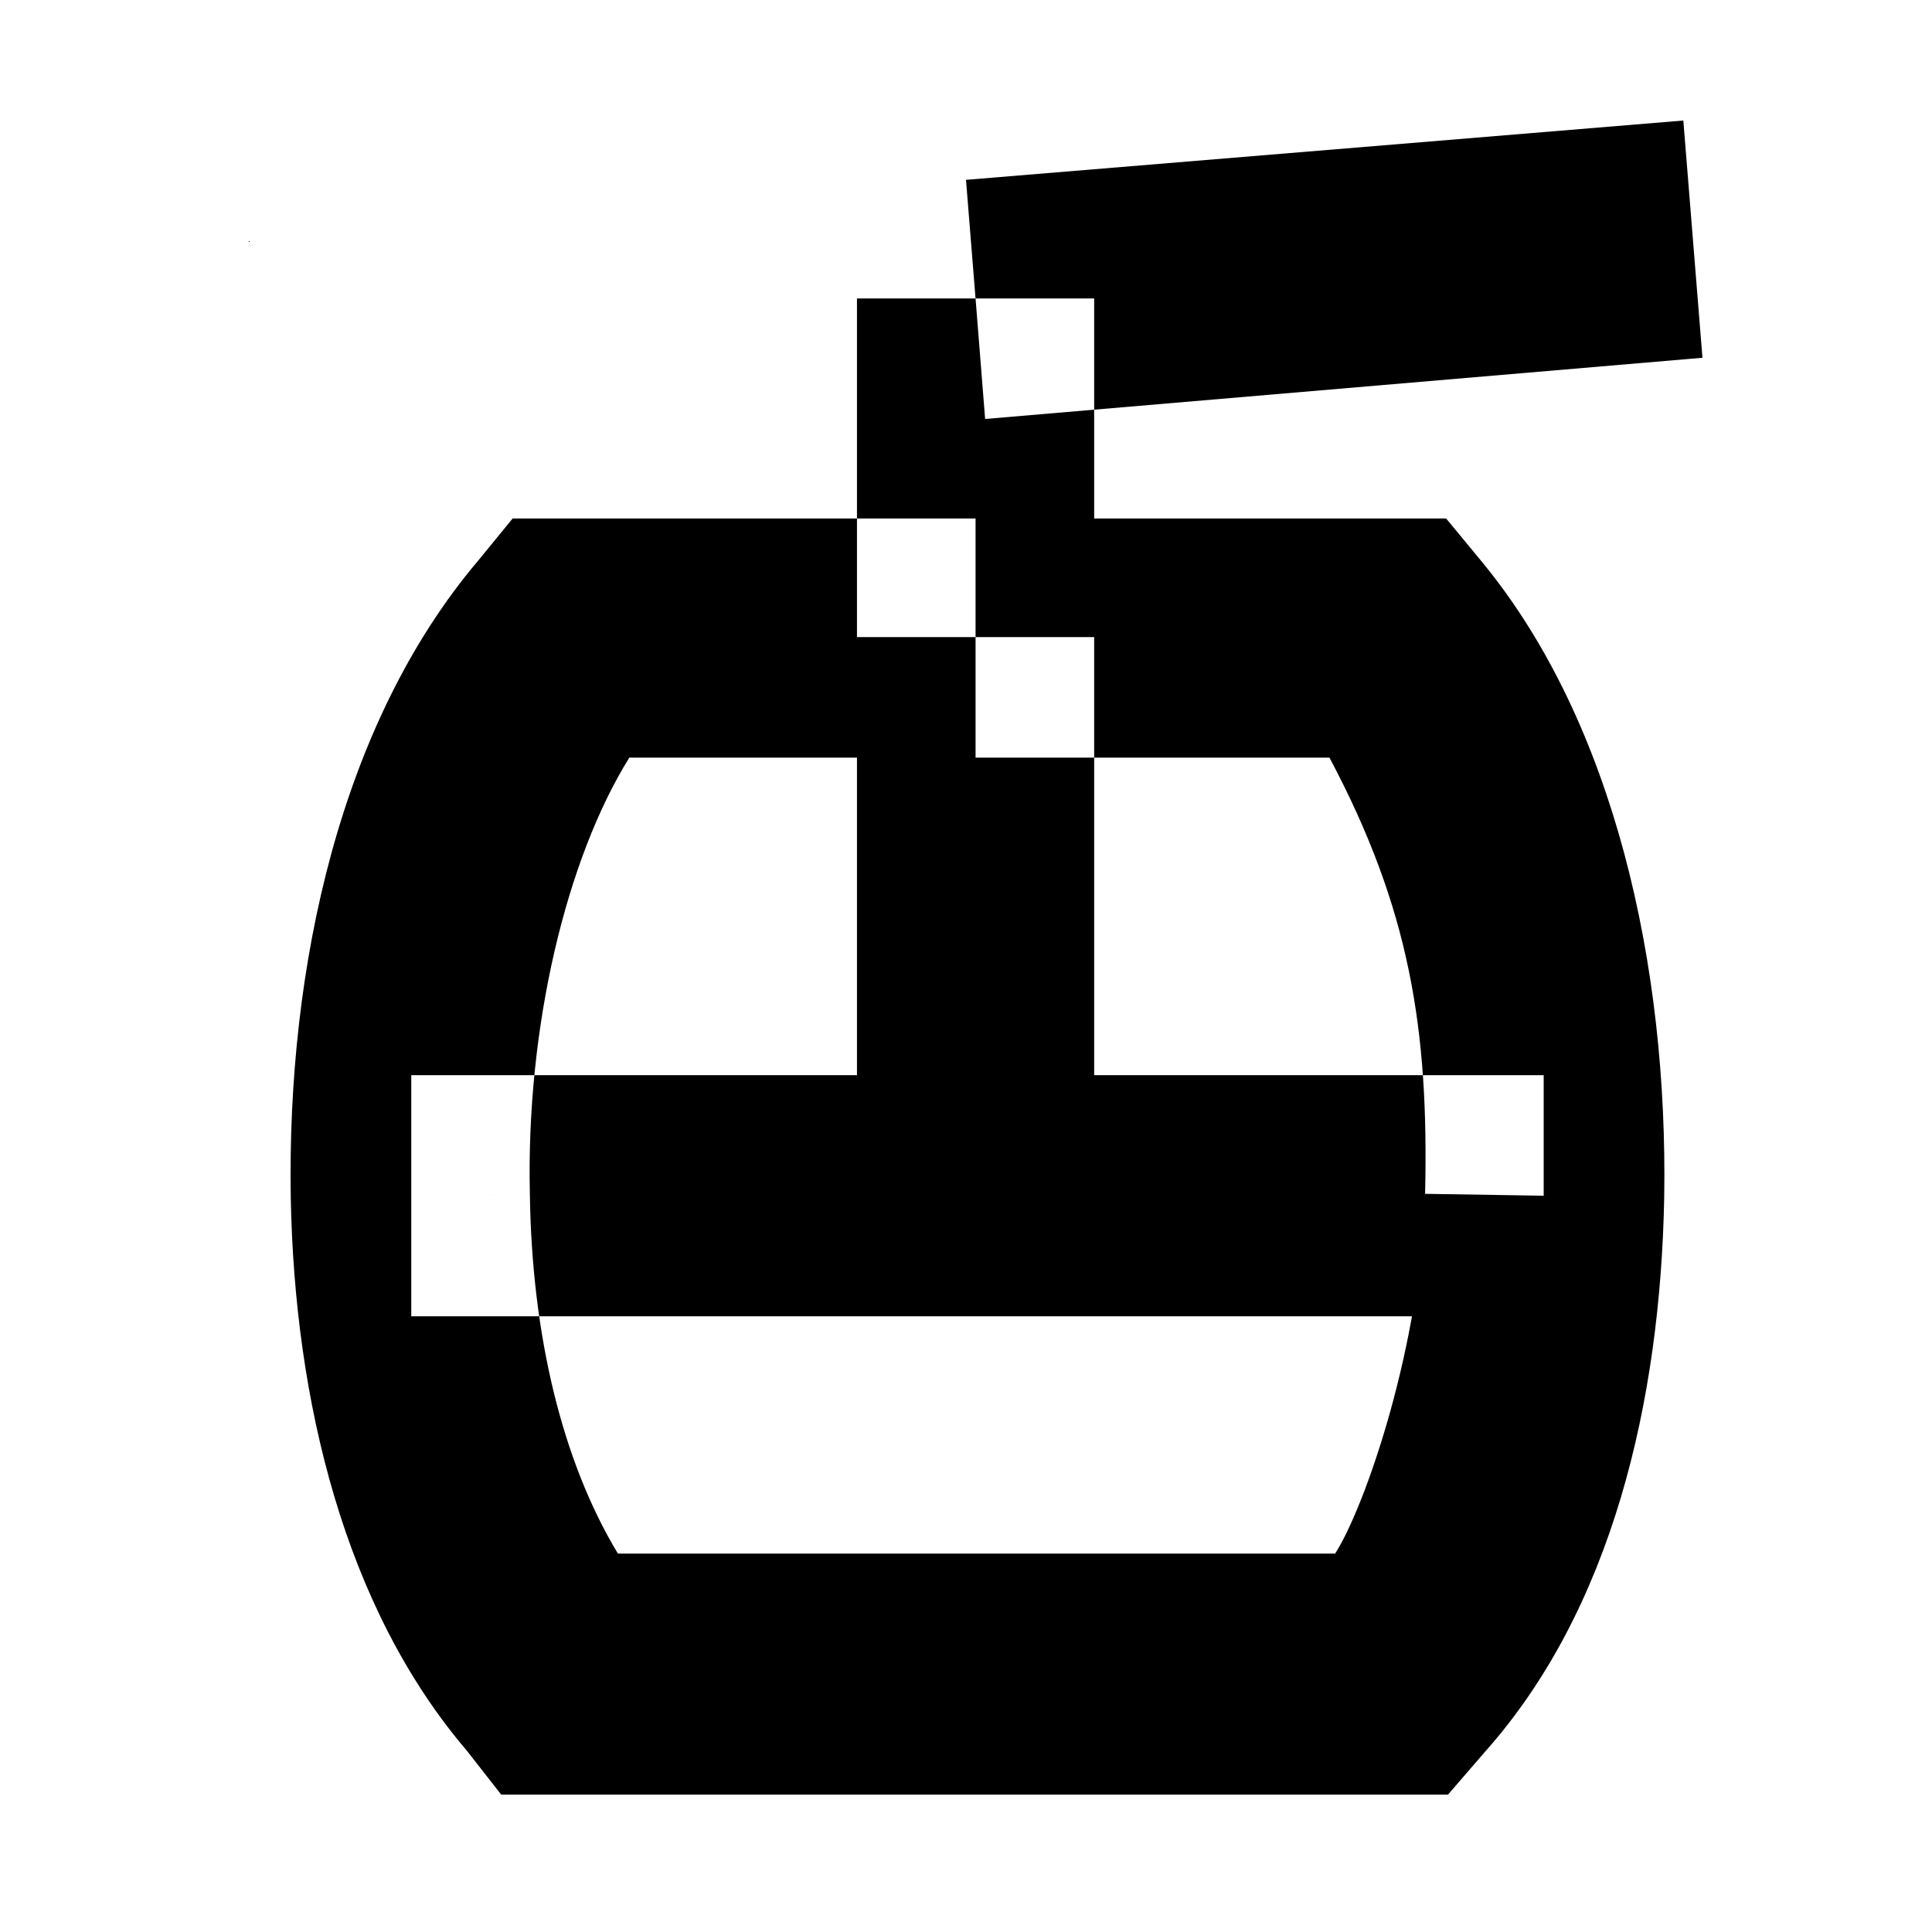 <?xml version="1.0" standalone="no"?>
<!DOCTYPE svg PUBLIC "-//W3C//DTD SVG 1.1//EN" "http://www.w3.org/Graphics/SVG/1.1/DTD/svg11.dtd" >
<svg xmlns="http://www.w3.org/2000/svg" xmlns:xlink="http://www.w3.org/1999/xlink" version="1.1" viewBox="-10 0 1010 1000">
  <g transform="matrix(1 0 0 -1 0 800)">
   <path fill="currentColor"
d="M562 644h-124v-177h124v177zM505 581l-375 -31c-3.373 41.627 -6.705 83.295 -10 125l375 31c3.373 -41.627 6.705 -83.295 10 -125zM495 706c3.372 -41.628 6.705 -83.295 10 -125l375 32l-10 124zM562 467v-292h-124v292h124zM500 404h-181
c-33 -53 -54 -141 -52 -228c-41.658 -0.675 -83.325 -1.341 -125 -2c-2 121 26 248 98 333l18 22h242v-125zM500 529v-125h185c42 -79 52 -142 50 -228c41.658 -0.675 83.325 -1.342 125 -2c2 121 -26 248 -95 332l-19 23h-246zM500 112v126h-295v-126h295z
M500 238v-126h297v126h-297zM860 174c-2 -106 -27 -215 -94 -290l-19 -22h-495l-18 23c-64 75 -90 183 -92 289c41.675 0.658 83.342 1.325 125 2c1 -74 17 -140 46 -188h375c16 25 45 110 47 188c41.658 -0.675 83.325 -1.341 125 -2zM505 581
c-3.295 41.705 -6.627 83.373 -10 125l-375 -31c3.295 -41.705 6.627 -83.373 10 -125zM495 706l375 31l10 -124l-375 -32c-3.295 41.705 -6.628 83.372 -10 125zM562 467v-292h-124v292h124zM500 404h-181c-33 -53 -54 -141 -52 -228
c-41.658 -0.675 -83.325 -1.341 -125 -2c-2 121 26 248 98 333l18 22h242v-125zM500 529h246l19 -23c69 -84 97 -211 95 -332c-41.675 0.658 -83.342 1.325 -125 2c2 86 -8 149 -50 228h-185v125zM500 112v126h-295v-126h295zM500 238h297v-126h-297v126z
M860 174c-2 -106 -27 -215 -94 -290l-19 -22h-495l-18 23c-64 75 -90 183 -92 289c41.675 0.658 83.342 1.325 125 2c1 -74 17 -140 46 -188h375c16 25 45 110 47 188c41.658 -0.675 83.325 -1.341 125 -2zM495 706l375 31l10 -124l-375 -32
c-3.295 41.705 -6.628 83.372 -10 125zM562 467h-124v-292h124v292zM500 404v125h-242l-18 -22c-72 -85 -100 -212 -98 -333c41.675 0.659 83.342 1.325 125 2c-2 87 19 175 52 228h181zM500 529v-125h185c42 -79 52 -142 50 -228
c41.658 -0.675 83.325 -1.342 125 -2c2 121 -26 248 -95 332l-19 23h-246zM500 112h-295v126h295v-126zM500 238v-126h297v126h-297zM860 174c-41.675 0.659 -83.342 1.325 -125 2c-2 -78 -31 -163 -47 -188h-375c-29 48 -45 114 -46 188
c-41.658 -0.675 -83.325 -1.342 -125 -2c2 -106 28 -214 92 -289l18 -23h495l19 22c67 75 92 184 94 290zM562 467v-292h-124v292h124zM500 404h-181c-33 -53 -54 -141 -52 -228c-41.658 -0.675 -83.325 -1.341 -125 -2c-2 121 26 248 98 333l18 22h242v-125z
M500 529h246l19 -23c69 -84 97 -211 95 -332c-41.675 0.658 -83.342 1.325 -125 2c2 86 -8 149 -50 228h-185v125zM500 112v126h-295v-126h295zM500 238h297v-126h-297v126zM860 174c-2 -106 -27 -215 -94 -290l-19 -22h-495l-18 23c-64 75 -90 183 -92 289
c41.675 0.658 83.342 1.325 125 2c1 -74 17 -140 46 -188h375c16 25 45 110 47 188c41.658 -0.675 83.325 -1.341 125 -2zM500 404v125h-242l-18 -22c-72 -85 -100 -212 -98 -333c41.675 0.659 83.342 1.325 125 2c-2 87 19 175 52 228h181zM500 529
v-125h185c42 -79 52 -142 50 -228c41.658 -0.675 83.325 -1.342 125 -2c2 121 -26 248 -95 332l-19 23h-246zM500 112h-295v126h295v-126zM500 238v-126h297v126h-297zM860 174c-41.675 0.659 -83.342 1.325 -125 2c-2 -78 -31 -163 -47 -188h-375
c-29 48 -45 114 -46 188c-41.658 -0.675 -83.325 -1.342 -125 -2c2 -106 28 -214 92 -289l18 -23h495l19 22c67 75 92 184 94 290zM500 529v-125h185c42 -79 52 -142 50 -228c41.658 -0.675 83.325 -1.342 125 -2c2 121 -26 248 -95 332l-19 23h-246zM500 112
v126h-295v-126h295zM500 238h297v-126h-297v126zM860 174c-2 -106 -27 -215 -94 -290l-19 -22h-495l-18 23c-64 75 -90 183 -92 289c41.675 0.658 83.342 1.325 125 2c1 -74 17 -140 46 -188h375c16 25 45 110 47 188c41.658 -0.675 83.325 -1.341 125 -2z
M500 112h-295v126h295v-126zM500 238h297v-126h-297v126zM860 174c-41.675 0.659 -83.342 1.325 -125 2c-2 -78 -31 -163 -47 -188h-375c-29 48 -45 114 -46 188c-41.658 -0.675 -83.325 -1.342 -125 -2c2 -106 28 -214 92 -289l18 -23h495l19 22
c67 75 92 184 94 290zM500 238h297v-126h-297v126zM860 174c-2 -106 -27 -215 -94 -290l-19 -22h-495l-18 23c-64 75 -90 183 -92 289c41.675 0.658 83.342 1.325 125 2c1 -74 17 -140 46 -188h375c16 25 45 110 47 188c41.658 -0.675 83.325 -1.341 125 -2z
M860 174c-41.675 0.659 -83.342 1.325 -125 2c-2 -78 -31 -163 -47 -188h-375c-29 48 -45 114 -46 188c-41.658 -0.675 -83.325 -1.342 -125 -2c2 -106 28 -214 92 -289l18 -23h495l19 22c67 75 92 184 94 290z" />
  </g>

</svg>
